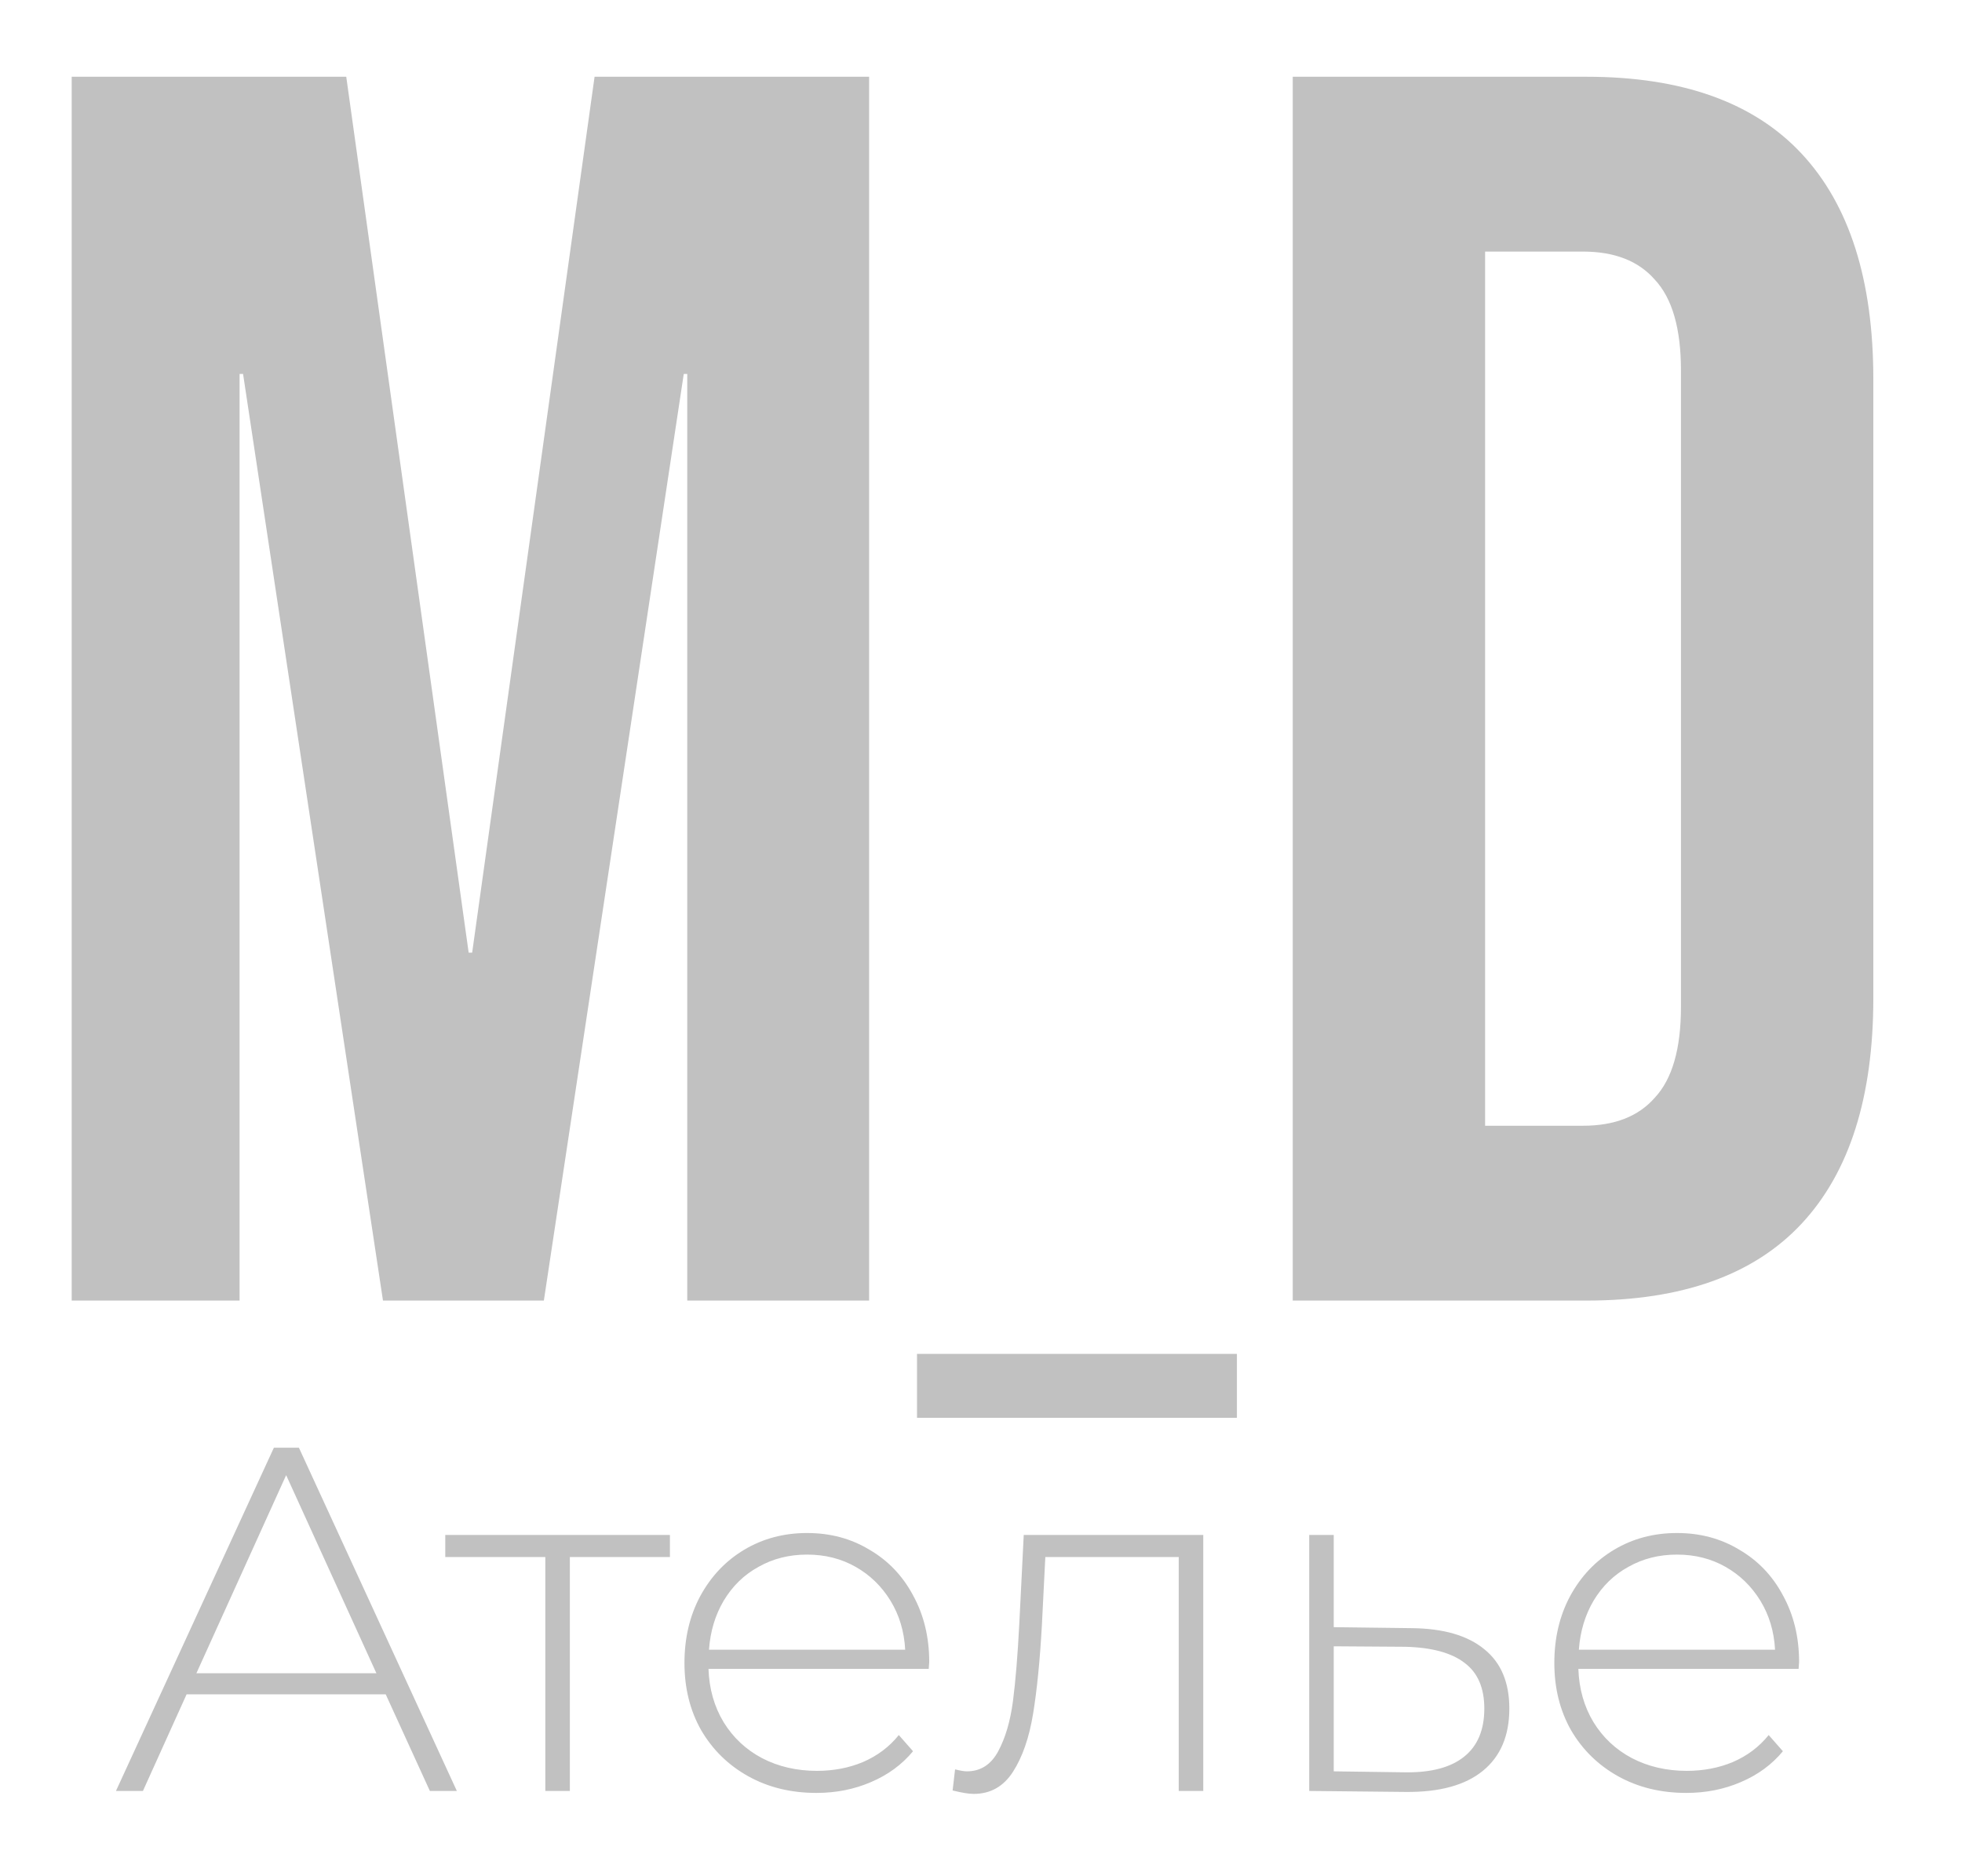 <svg width="92" height="88" viewBox="0 0 92 88" fill="none" xmlns="http://www.w3.org/2000/svg">
<path d="M3.362 3.6H16.236L21.976 44.682H22.14L27.88 3.6H40.754V61H32.226V17.54H32.062L25.502 61H17.958L11.398 17.54H11.234V61H3.362V3.6ZM60.618 3.6H74.394C78.876 3.6 82.239 4.803 84.48 7.208C86.721 9.613 87.842 13.139 87.842 17.786V46.814C87.842 51.461 86.721 54.987 84.48 57.392C82.239 59.797 78.876 61 74.394 61H60.618V3.6ZM74.23 52.8C75.706 52.8 76.826 52.363 77.592 51.488C78.412 50.613 78.822 49.192 78.822 47.224V17.376C78.822 15.408 78.412 13.987 77.592 13.112C76.826 12.237 75.706 11.8 74.23 11.8H69.638V52.8H74.23Z" fill="#C1C1C1"/>
<path d="M43 65H58" stroke="#C1C1C1" stroke-width="3"/>
<path d="M18.087 79.469H8.749L6.702 84H5.437L12.843 67.9H14.016L21.422 84H20.157L18.087 79.469ZM17.65 78.48L13.418 69.188L9.209 78.48H17.65ZM31.413 73.029H26.721V84H25.571V73.029H20.879V71.994H31.413V73.029ZM43.549 78.273H33.222C33.253 79.208 33.49 80.044 33.935 80.78C34.38 81.501 34.978 82.06 35.729 82.459C36.496 82.858 37.354 83.057 38.305 83.057C39.087 83.057 39.808 82.919 40.467 82.643C41.142 82.352 41.701 81.93 42.146 81.378L42.813 82.137C42.292 82.766 41.632 83.249 40.835 83.586C40.053 83.923 39.202 84.092 38.282 84.092C37.086 84.092 36.02 83.831 35.085 83.31C34.15 82.789 33.414 82.068 32.877 81.148C32.356 80.228 32.095 79.178 32.095 77.997C32.095 76.832 32.34 75.789 32.831 74.869C33.337 73.934 34.027 73.205 34.901 72.684C35.775 72.163 36.756 71.902 37.845 71.902C38.934 71.902 39.907 72.163 40.766 72.684C41.64 73.19 42.322 73.903 42.813 74.823C43.319 75.743 43.572 76.786 43.572 77.951L43.549 78.273ZM37.845 72.914C37.002 72.914 36.243 73.106 35.568 73.489C34.893 73.857 34.349 74.386 33.935 75.076C33.536 75.751 33.306 76.517 33.245 77.376H42.445C42.399 76.517 42.169 75.751 41.755 75.076C41.341 74.401 40.797 73.872 40.122 73.489C39.447 73.106 38.688 72.914 37.845 72.914ZM56.422 71.994V84H55.272V73.029H49.016L48.855 76.226C48.763 77.882 48.625 79.27 48.441 80.389C48.257 81.508 47.942 82.413 47.498 83.103C47.053 83.793 46.44 84.138 45.658 84.138C45.428 84.138 45.098 84.084 44.669 83.977L44.784 82.988C45.029 83.049 45.213 83.08 45.336 83.08C45.98 83.08 46.47 82.766 46.808 82.137C47.145 81.508 47.375 80.726 47.498 79.791C47.62 78.856 47.72 77.637 47.797 76.134L48.004 71.994H56.422ZM66.197 76.364C67.685 76.379 68.819 76.709 69.601 77.353C70.383 77.982 70.774 78.909 70.774 80.136C70.774 81.409 70.36 82.382 69.532 83.057C68.704 83.732 67.501 84.061 65.921 84.046L61.39 84V71.994H62.54V76.318L66.197 76.364ZM65.898 83.126C67.11 83.141 68.03 82.896 68.658 82.39C69.287 81.884 69.601 81.133 69.601 80.136C69.601 79.17 69.295 78.457 68.681 77.997C68.068 77.522 67.14 77.269 65.898 77.238L62.54 77.215V83.08L65.898 83.126ZM84.338 78.273H74.011C74.042 79.208 74.279 80.044 74.724 80.78C75.169 81.501 75.767 82.06 76.518 82.459C77.285 82.858 78.144 83.057 79.094 83.057C79.876 83.057 80.597 82.919 81.256 82.643C81.931 82.352 82.49 81.93 82.935 81.378L83.602 82.137C83.081 82.766 82.421 83.249 81.624 83.586C80.842 83.923 79.991 84.092 79.071 84.092C77.875 84.092 76.809 83.831 75.874 83.31C74.939 82.789 74.203 82.068 73.666 81.148C73.145 80.228 72.884 79.178 72.884 77.997C72.884 76.832 73.129 75.789 73.62 74.869C74.126 73.934 74.816 73.205 75.69 72.684C76.564 72.163 77.546 71.902 78.634 71.902C79.723 71.902 80.697 72.163 81.555 72.684C82.429 73.19 83.112 73.903 83.602 74.823C84.108 75.743 84.361 76.786 84.361 77.951L84.338 78.273ZM78.634 72.914C77.791 72.914 77.032 73.106 76.357 73.489C75.683 73.857 75.138 74.386 74.724 75.076C74.326 75.751 74.096 76.517 74.034 77.376H83.234C83.188 76.517 82.958 75.751 82.544 75.076C82.13 74.401 81.586 73.872 80.911 73.489C80.237 73.106 79.478 72.914 78.634 72.914Z" fill="#C1C1C1"/>
</svg>

